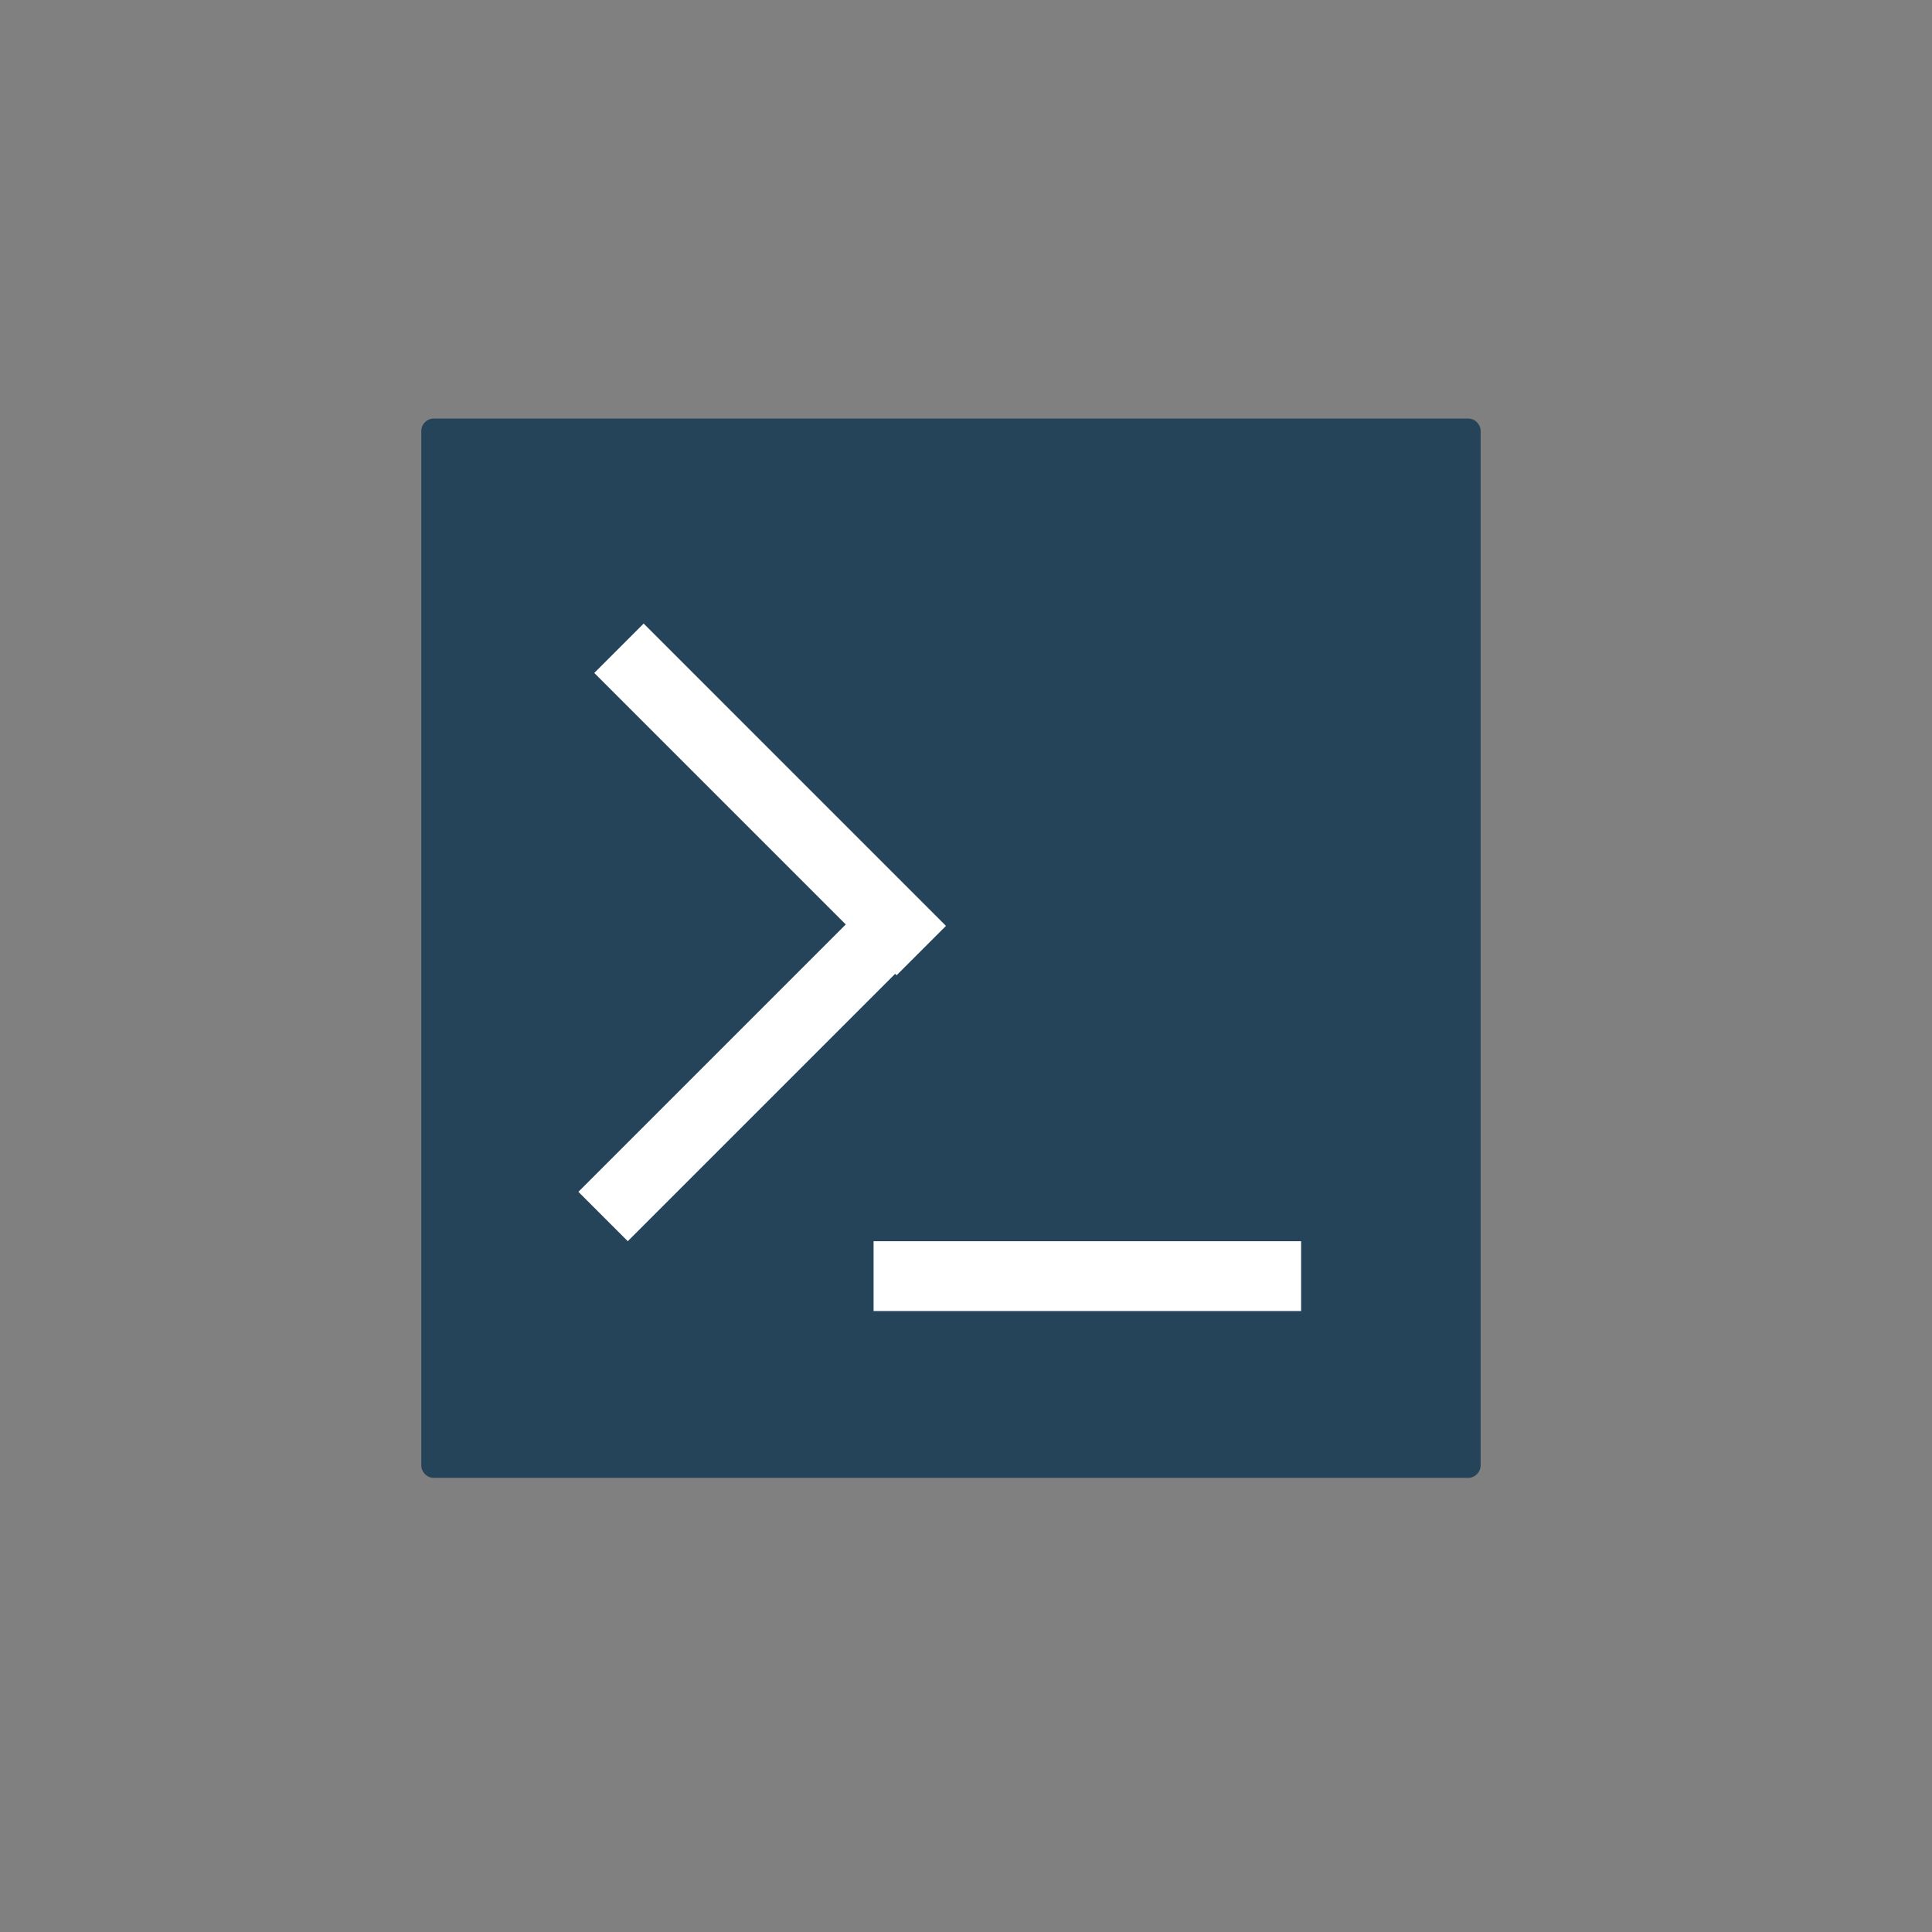 <?xml version="1.0" encoding="UTF-8"?>
<!DOCTYPE svg PUBLIC "-//W3C//DTD SVG 1.1//EN" "http://www.w3.org/Graphics/SVG/1.1/DTD/svg11.dtd">
<svg version="1.1" xmlns="http://www.w3.org/2000/svg" xmlns:xlink="http://www.w3.org/1999/xlink" x="0" y="0" width="350" height="350" viewBox="0, 0, 350, 350">
  <rect x="0" y="0" width="350" height="350" fill="#808080" stroke="none"/>
  <g id="white">
    <g>
      <path d="M78.6,75.822 L265.952,75.822 C267.21,75.822 268.23,76.842 268.23,78.1 L268.23,265.452 C268.23,266.71 267.21,267.73 265.952,267.73 L78.6,267.73 C77.342,267.73 76.322,266.71 76.322,265.452 L76.322,78.1 C76.322,76.842 77.342,75.822 78.6,75.822 z" fill="#254359"/>
      <path d="M158.255,224.856 L235.709,224.856 L235.709,237.508 L158.255,237.508 L158.255,224.856 z" fill="#FFFFFF"/>
      <path d="M104.78,215.91 L159.548,161.142 L168.494,170.088 L113.726,224.856 L104.78,215.91 z" fill="#FFFFFF"/>
      <path d="M116.604,112.964 L171.371,167.732 L162.425,176.678 L107.657,121.91 L116.604,112.964 z" fill="#FFFFFF"/>
    </g>
  </g>
  <g id="Layer_2">
    <path d="M-12,-10 L363,-10 L363,368 L-12,368 L-12,-10 z" fill="#5C5A5A" display="none"/>
  </g>
  <g id="pale_blue">
    <path d="M243.185,225.06 C238.705,225.06 235.07,221.39 235.07,216.865 C235.07,212.34 238.705,208.675 243.185,208.675 C247.67,208.675 251.31,212.34 251.31,216.865 C251.31,221.39 247.67,225.06 243.185,225.06 L243.185,225.06 z M217.15,225.06 C212.665,225.06 209.03,221.39 209.03,216.865 C209.03,212.34 212.665,208.675 217.15,208.675 C221.63,208.675 225.27,212.34 225.27,216.865 C225.27,221.39 221.63,225.06 217.15,225.06 L217.15,225.06 z M269.7,189.22 L78.915,189.22 C74.71,189.22 71.295,192.66 71.295,196.91 L71.295,237.21 C71.295,241.45 74.71,244.895 78.915,244.895 L269.7,244.895 C273.91,244.895 277.32,241.45 277.32,237.21 L277.32,196.91 C277.32,192.66 273.91,189.22 269.7,189.22 L269.7,189.22 z" fill="#CEDEEA" id="Shape" display="none"/>
    <path d="M27.5,234.68 L27.495,231.465 L30.68,231.465 C38.55,231.465 44.955,225.005 44.955,217.06 C44.955,209.115 38.55,202.65 30.68,202.65 L27.5,202.65 L27.505,187.11 C13.79,190.06 3.505,202.345 3.505,217.06 C3.505,231.77 13.795,244.06 27.505,247.005 C27.51,242.485 27.51,238.055 27.5,234.68 L27.5,234.68 z" fill="#CEDEEA" id="Shape" display="none"/>
    <path d="M64.205,217.06 C64.205,200.145 50.615,186.435 33.855,186.435 L33.855,196.49 C43.725,198.04 51.305,206.67 51.305,217.06 C51.305,227.445 43.73,236.075 33.86,237.625 C33.865,240.65 33.86,244.15 33.86,247.685 C50.615,247.68 64.205,233.97 64.205,217.06 L64.205,217.06 z" fill="#96B1C8" id="Shape" display="none"/>
    <path d="M322.355,199.975 L322.365,203.18 L319.18,203.18 C311.305,203.18 304.9,209.645 304.9,217.59 C304.9,225.53 311.305,231.995 319.18,231.995 L322.355,231.995 L322.355,247.035 C336.135,244.145 346.495,231.825 346.495,217.06 C346.495,202.295 336.135,189.97 322.35,187.08 C322.345,191.8 322.345,196.455 322.355,199.975 L322.355,199.975 z" fill="#96B1C8" id="Shape" display="none"/>
    <path d="M285.795,217.06 C285.795,233.92 299.31,247.6 316,247.68 L316,238.155 C306.13,236.61 298.555,227.98 298.555,217.59 C298.555,207.205 306.125,198.575 316,197.02 C316,193.85 316,190.15 316,186.44 C299.31,186.52 285.795,200.195 285.795,217.06 L285.795,217.06 z" fill="#CEDEEA" id="Shape" display="none"/>
    <path d="M149.315,102.51 C149.315,114.46 143.165,124.15 135.585,124.15 C128.005,124.15 121.855,114.465 121.855,102.51 C121.855,90.56 128,80.875 135.585,80.875 C143.165,80.875 149.315,90.56 149.315,102.51 L149.315,102.51 z" fill="#96B1C8" id="Shape" display="none"/>
    <path d="M226.76,102.51 C226.76,114.46 220.615,124.15 213.03,124.15 C205.45,124.15 199.305,114.465 199.305,102.51 C199.305,90.56 205.45,80.875 213.03,80.875 C220.615,80.875 226.76,90.56 226.76,102.51 L226.76,102.51 z" fill="#96B1C8" id="Shape" display="none"/>
    <path d="M270.99,263.09 C270.99,258.985 267.695,255.66 263.625,255.66 L84.995,255.66 C80.925,255.66 77.625,258.985 77.625,263.09 L77.625,267.73 C77.625,300.81 120.915,327.62 174.31,327.62 C227.705,327.62 270.99,300.81 270.99,267.73 L270.99,263.09 L270.99,263.09 z" fill="#CEDEEA" id="Shape" display="none"/>
    <path d="M188.01,164.06 C187.155,157.33 181.45,152.125 174.54,152.125 C167.615,152.125 161.9,157.35 161.065,164.105 C113.935,160.1 77.63,135.065 77.63,104.77 C77.63,71.69 120.915,44.875 174.31,44.875 C227.705,44.875 270.99,71.69 270.99,104.77 C270.99,134.965 234.92,159.945 188.01,164.06 L188.01,164.06 z M68.32,179.52 L280.76,179.52 C286.01,163.085 301.295,151.195 319.33,151.195 L319.79,151.195 C319.53,74.485 254.495,12.38 174.31,12.38 C94.12,12.38 29.085,74.49 28.825,151.205 C29.13,151.2 29.44,151.195 29.745,151.195 C47.785,151.195 63.07,163.085 68.32,179.52 L68.32,179.52 z" fill="#CEDEEA" id="Shape" display="none"/>
    <path d="M243.185,225.06 C238.705,225.06 235.07,221.39 235.07,216.865 C235.07,212.34 238.705,208.675 243.185,208.675 C247.67,208.675 251.31,212.34 251.31,216.865 C251.31,221.39 247.67,225.06 243.185,225.06 L243.185,225.06 z M217.15,225.06 C212.665,225.06 209.03,221.39 209.03,216.865 C209.03,212.34 212.665,208.675 217.15,208.675 C221.63,208.675 225.27,212.34 225.27,216.865 C225.27,221.39 221.63,225.06 217.15,225.06 L217.15,225.06 z M269.7,189.22 L173.915,189.22 C173.915,211.562 173.915,232.812 173.915,244.895 L269.7,244.895 C273.91,244.895 277.32,241.45 277.32,237.21 L277.32,196.91 C277.32,192.66 273.91,189.22 269.7,189.22 L269.7,189.22 z" fill="#96B1C8" id="Shape" display="none"/>
    <path d="M270.99,263.09 C270.99,258.985 267.695,255.66 263.625,255.66 L173.745,255.66 C173.75,280.432 173.75,306.875 173.915,327.62 C227.31,327.62 270.99,300.81 270.99,267.73 L270.99,263.09 L270.99,263.09 z" fill="#96B1C8" id="Shape" display="none"/>
    <path d="M174.309,12.38 C254.495,12.38 319.53,74.485 319.789,151.195 L319.329,151.195 C301.295,151.195 286.01,163.085 280.759,179.52 L174.491,179.52 C174.453,170.625 174.453,159.375 174.539,152.125 C181.45,152.125 187.155,157.33 188.009,164.06 C234.92,159.945 270.99,134.965 270.99,104.77 C270.99,71.69 227.705,44.875 174.309,44.875 C174.453,39.062 174.453,20.234 174.309,12.38 z" fill="#96B1C8" display="none"/>
  </g>
</svg>
